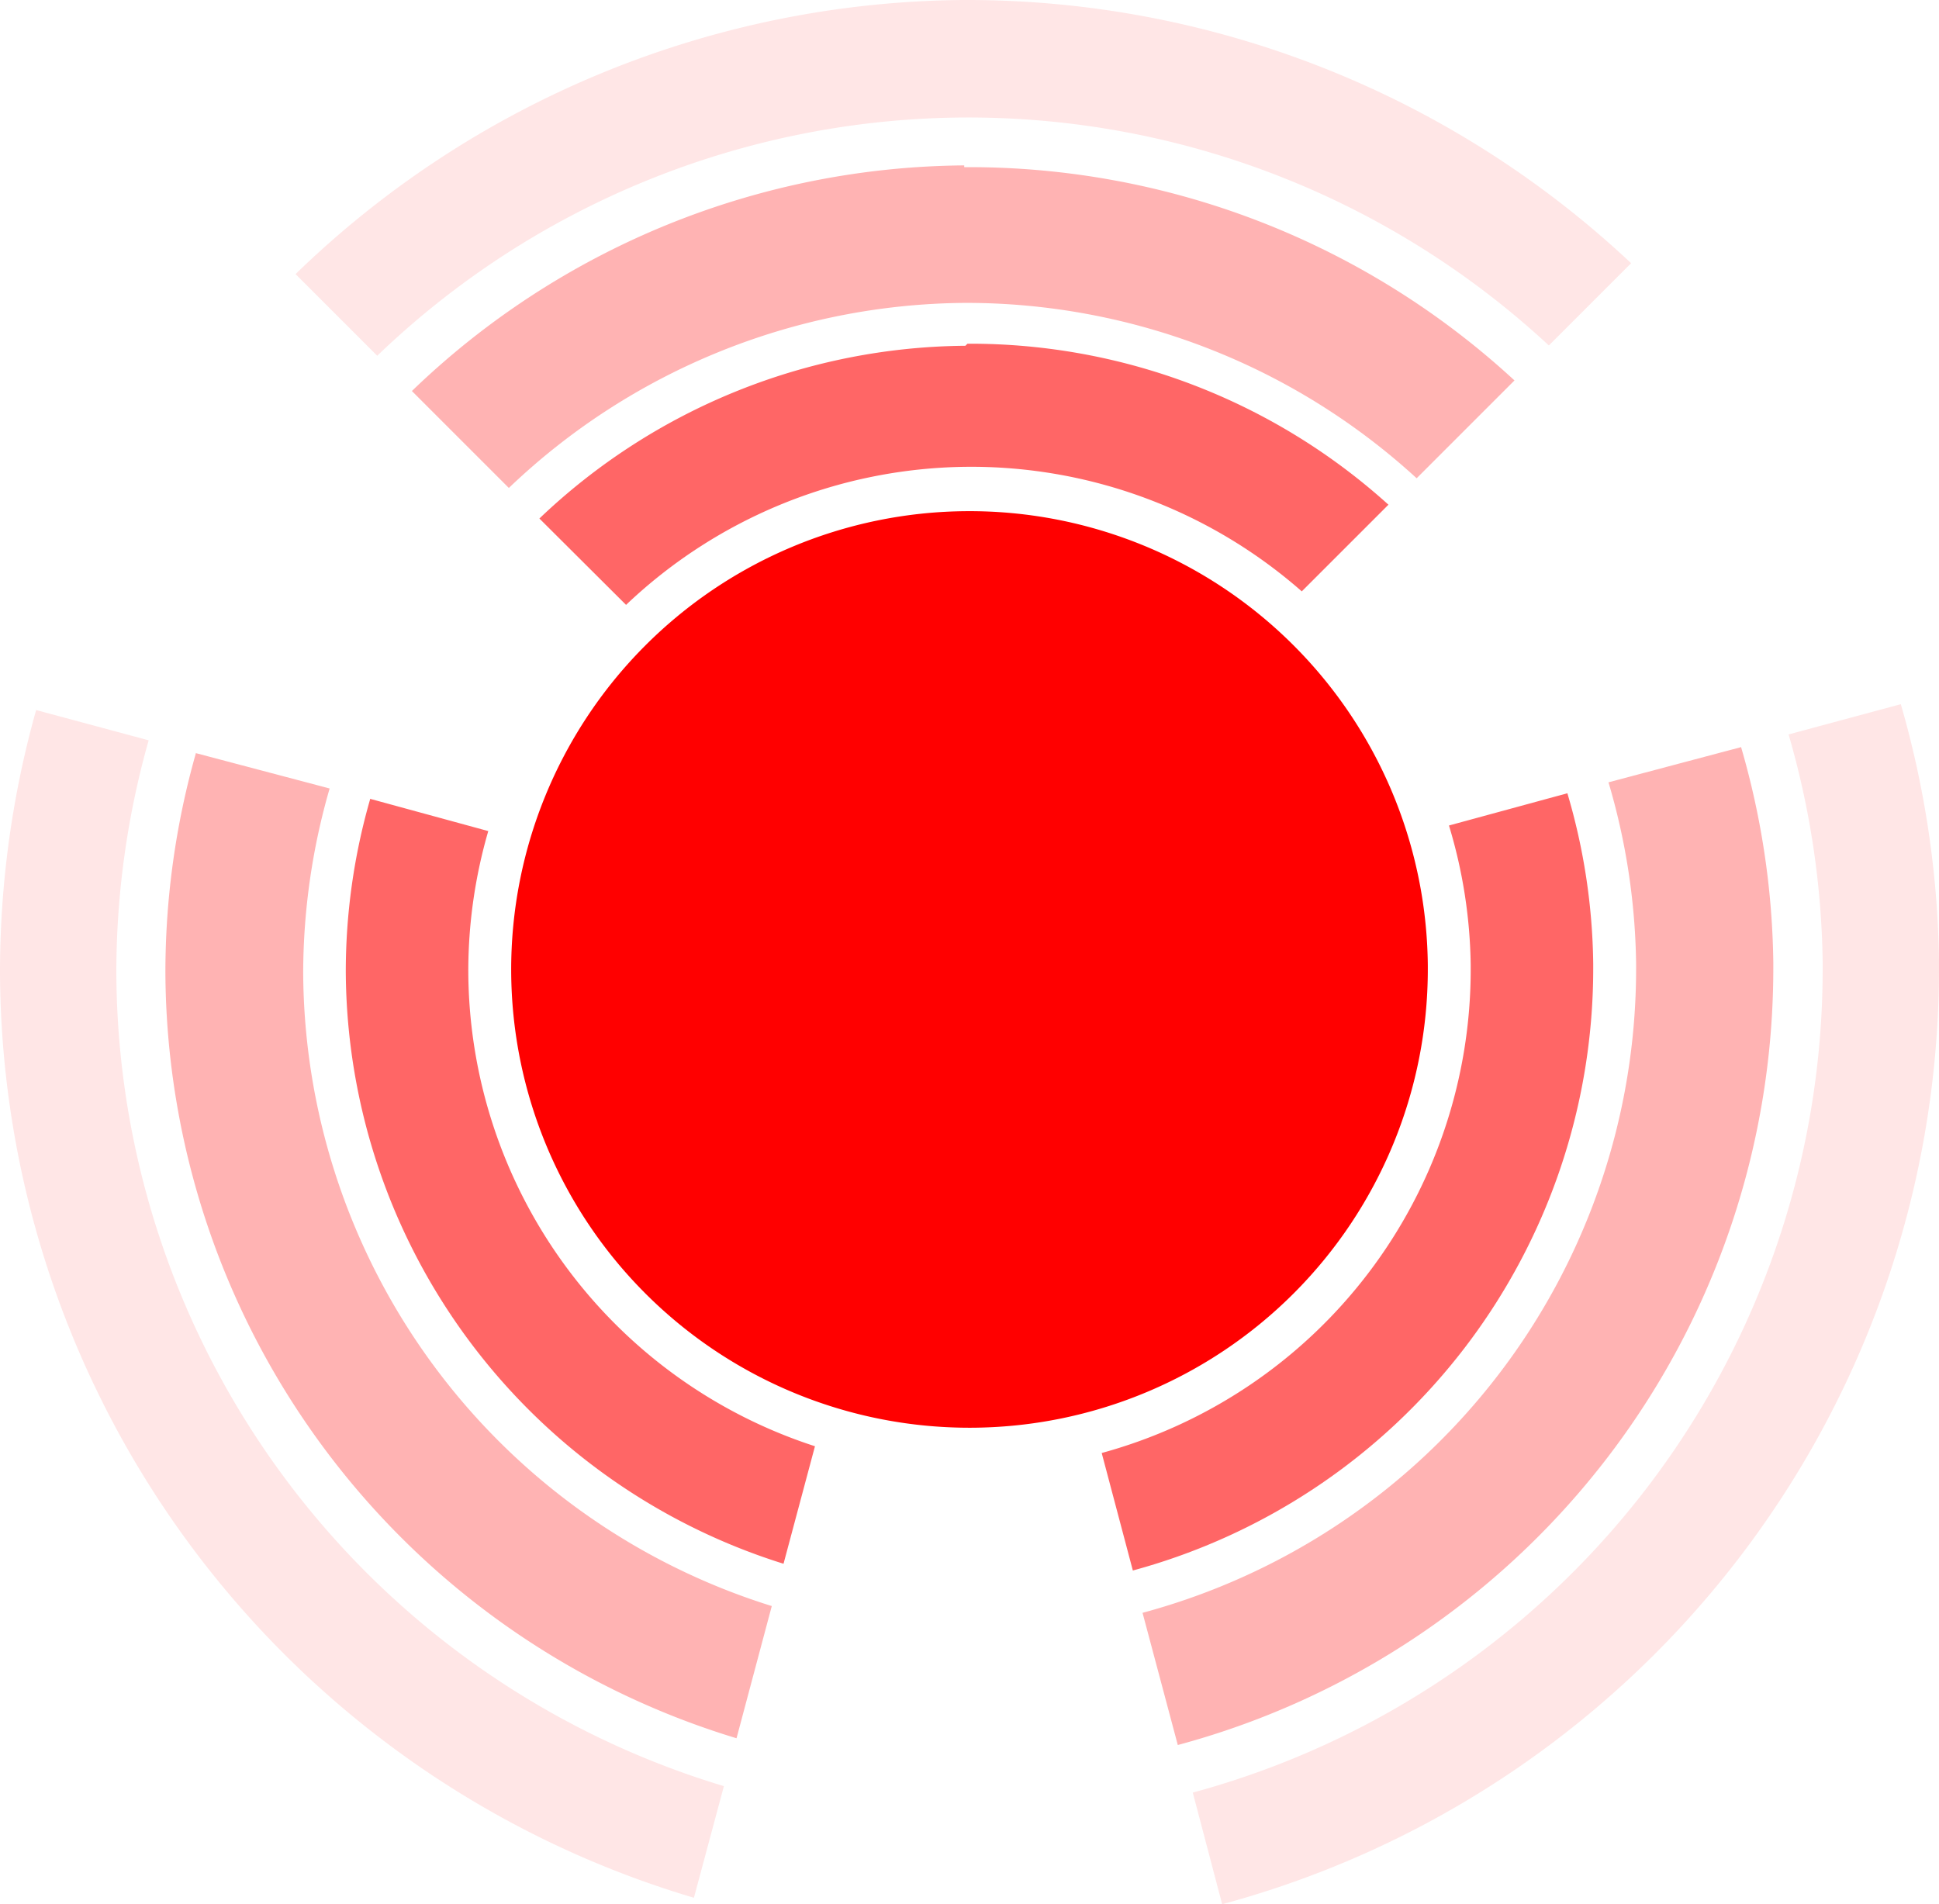 <svg xmlns="http://www.w3.org/2000/svg" viewBox="0 0 66 64.82"><g fill="red"><path fill-opacity=".6" d="M32.86 11.77a21.23 21.23 0 0 0-14.5 5.88l2.95 2.94a17.06 17.06 0 0 1 11.6-4.7 17.06 17.06 0 0 1 11.4 4.24l2.95-2.95a21.23 21.23 0 0 0-14.33-5.48zM53.36 27l-4.04 1.1a17.06 17.06 0 0 1 .74 4.75V33A17.06 17.06 0 0 1 37.5 49.46l1.06 4A21.23 21.23 0 0 0 54.23 33v-.2a21.23 21.23 0 0 0-.88-5.8zm-40.76.2a21.23 21.23 0 0 0-.83 5.9 21.23 21.23 0 0 0 14.9 20.13l1.07-4a17.06 17.06 0 0 1-11.8-16.16 17.06 17.06 0 0 1 .68-4.78l-4.03-1.1z"/><path d="M48.6 33a15.6 15.6 0 0 1-15.57 15.6A15.6 15.6 0 0 1 17.4 33.07 15.6 15.6 0 0 1 32.9 17.4a15.6 15.6 0 0 1 15.7 15.46"/><path fill-opacity=".3" d="M32.82 5.63a27.37 27.37 0 0 0-18.8 7.68l3.3 3.3a22.7 22.7 0 0 1 15.53-6.3 22.7 22.7 0 0 1 15.37 5.97l3.33-3.33a27.37 27.37 0 0 0-18.73-7.26zm26.45 19.8l-4.52 1.2a22.7 22.7 0 0 1 .94 6.17v.2a22.7 22.7 0 0 1-16.8 21.9l1.2 4.5A27.37 27.37 0 0 0 60.36 33v-.24a27.37 27.37 0 0 0-1.1-7.34zm-52.6.2a27.37 27.37 0 0 0-1.04 7.5 27.37 27.37 0 0 0 19.44 26.04l1.2-4.5A22.7 22.7 0 0 1 10.32 33.1a22.7 22.7 0 0 1 .9-6.26l-4.54-1.2z"/><path fill-opacity=".1" d="M32.78 0a33 33 0 0 0-22.72 9.33l2.78 2.78A29.04 29.04 0 0 1 32.8 4a29.04 29.04 0 0 1 19.92 7.76l2.8-2.8A33 33 0 0 0 32.8 0zM64.7 23.97L60.88 25a29.04 29.04 0 0 1 1.16 7.74V33A29.04 29.04 0 0 1 40.6 61.02l1 3.8A33 33 0 0 0 66 33v-.3a33 33 0 0 0-1.3-8.73zm-63.47.2A33 33 0 0 0 0 33.15 33 33 0 0 0 23.62 64.6l1.02-3.8A29.04 29.04 0 0 1 3.96 33.13a29.04 29.04 0 0 1 1.1-7.93l-3.83-1.03z"/></g></svg>